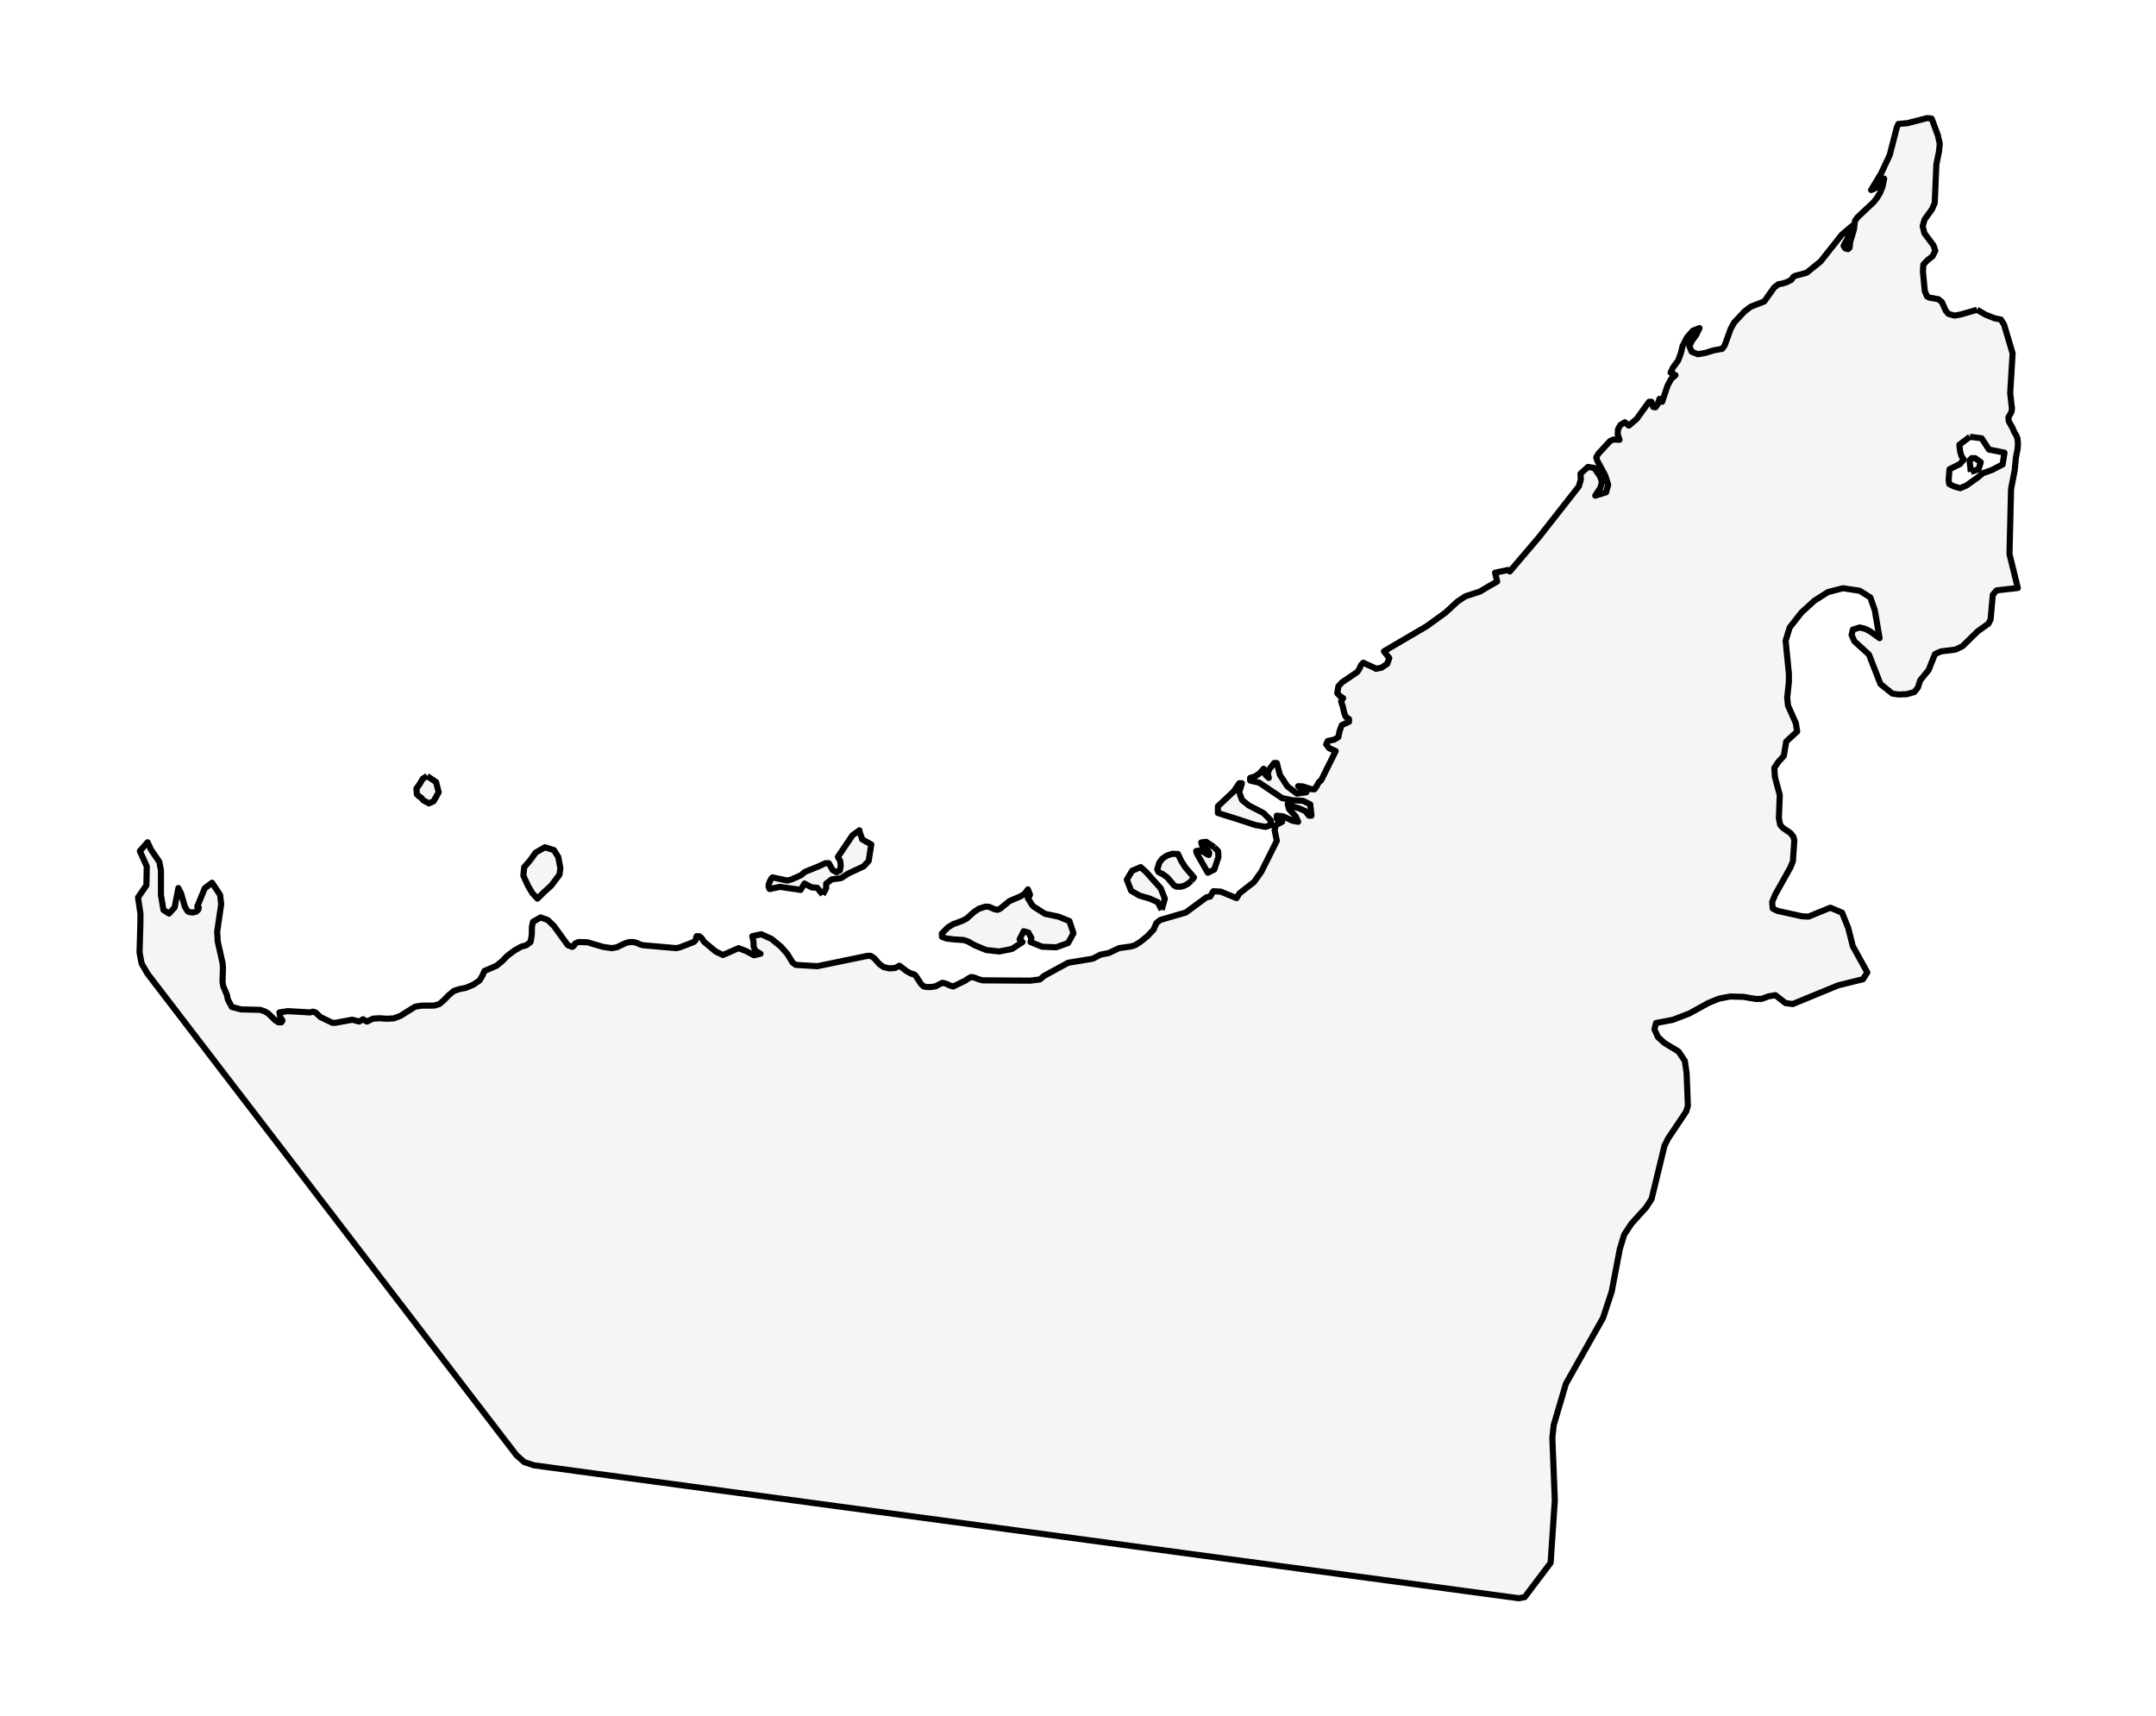 <?xml version="1.0" encoding="utf-8" standalone="no"?>
<!DOCTYPE svg PUBLIC "-//W3C//DTD SVG 1.1//EN"
  "http://www.w3.org/Graphics/SVG/1.1/DTD/svg11.dtd">
<svg xmlns:xlink="http://www.w3.org/1999/xlink" width="352.341pt" height="280.512pt" viewBox="0 0 352.341 280.512" xmlns="http://www.w3.org/2000/svg" version="1.1">
 <defs>
  <style type="text/css">*{stroke-linejoin: round; stroke-linecap: butt}</style>
 </defs>
 <g id="figure_1">
  <g id="patch_1">
   <path d="M -0 280.512 
L 352.341 280.512 
L 352.341 0 
L -0 0 
z
" style="fill: #ffffff"/>
  </g>
  <g id="axes_1">
   <g id="PatchCollection_1">
    <path d="M 323.106 50.63 
L 324.462 51.421 
L 325.926 52.005 
L 326.996 52.233 
L 327.505 53.037 
L 328.907 57.756 
L 328.513 64.232 
L 328.59 64.938 
L 328.803 66.82 
L 328.715 67.341 
L 328.222 68.213 
L 328.284 68.854 
L 328.907 69.972 
L 329.208 70.679 
L 329.494 71.14 
L 329.707 71.685 
L 329.738 72.075 
L 329.78 72.622 
L 329.717 73.409 
L 329.447 74.783 
L 329.245 76.875 
L 328.653 79.924 
L 328.414 89.797 
L 328.398 90.566 
L 329.759 96.104 
L 326.293 96.491 
L 326.003 96.824 
L 325.673 97.203 
L 325.467 99.488 
L 325.354 100.745 
L 325.31 101.228 
L 324.974 101.921 
L 323.186 103.195 
L 322.827 103.547 
L 320.72 105.615 
L 319.572 106.172 
L 317.185 106.469 
L 316.234 106.901 
L 316.222 106.907 
L 315.18 109.518 
L 313.808 111.191 
L 313.419 112.39 
L 312.845 113.111 
L 311.625 113.455 
L 310.273 113.507 
L 310.165 113.492 
L 309.264 113.366 
L 307.311 111.799 
L 305.432 106.976 
L 303.051 104.815 
L 302.596 103.778 
L 302.8 102.896 
L 303.921 102.556 
L 304.812 102.773 
L 305.636 103.195 
L 307.166 104.302 
L 306.91 102.804 
L 306.381 99.718 
L 305.656 97.648 
L 303.921 96.556 
L 303.759 96.532 
L 301.178 96.138 
L 298.724 96.777 
L 296.502 98.189 
L 296.226 98.441 
L 294.411 100.1 
L 292.478 102.556 
L 291.812 104.721 
L 292.346 110.103 
L 292.346 111.42 
L 292.069 114.03 
L 292.201 115.317 
L 292.534 116.064 
L 293.487 118.202 
L 293.699 119.557 
L 291.911 121.204 
L 291.515 123.553 
L 290.619 124.529 
L 289.972 125.501 
L 290.058 126.977 
L 290.856 129.933 
L 290.711 133.726 
L 290.915 134.79 
L 291.324 135.283 
L 292.604 136.151 
L 293.085 136.77 
L 293.23 137.359 
L 293.006 140.752 
L 292.597 141.769 
L 290.117 146.203 
L 289.609 147.428 
L 289.708 148.489 
L 290.473 148.871 
L 294.47 149.754 
L 295.545 149.814 
L 299.12 148.355 
L 301.033 149.162 
L 302.042 151.676 
L 302.794 154.646 
L 305.161 158.93 
L 304.456 160.043 
L 300.419 161.04 
L 292.986 164.098 
L 291.799 163.952 
L 290.137 162.651 
L 288.989 162.851 
L 287.941 163.25 
L 286.958 163.275 
L 284.881 162.922 
L 282.763 162.869 
L 280.943 163.212 
L 279.202 163.921 
L 277.329 164.956 
L 276.089 165.642 
L 273.378 166.681 
L 270.635 167.202 
L 270.377 168.225 
L 270.938 169.486 
L 272.006 170.465 
L 274.321 171.864 
L 275.344 173.401 
L 275.634 175.417 
L 275.838 180.729 
L 275.568 181.659 
L 272.587 186.107 
L 272.006 187.291 
L 269.903 195.983 
L 269.019 197.337 
L 266.638 199.974 
L 266.625 199.981 
L 265.431 201.791 
L 264.719 204.126 
L 263.386 211.112 
L 261.975 215.397 
L 255.901 226.173 
L 253.915 232.909 
L 253.691 234.983 
L 253.691 234.99 
L 254.093 245.21 
L 253.408 255.428 
L 249.167 261.042 
L 248.204 261.216 
L 239.478 260.04 
L 230.601 258.838 
L 221.723 257.643 
L 212.853 256.449 
L 203.989 255.247 
L 195.111 254.049 
L 186.24 252.855 
L 177.37 251.655 
L 168.486 250.455 
L 159.615 249.257 
L 150.744 248.061 
L 141.867 246.862 
L 132.996 245.664 
L 124.125 244.468 
L 115.248 243.272 
L 106.377 242.074 
L 97.507 240.876 
L 87.251 239.491 
L 85.681 238.968 
L 84.405 237.835 
L 80.982 233.381 
L 77.651 229.036 
L 74.324 224.691 
L 70.993 220.345 
L 67.673 216.005 
L 64.342 211.662 
L 61.018 207.315 
L 57.687 202.969 
L 54.363 198.629 
L 51.032 194.286 
L 47.708 189.939 
L 44.378 185.599 
L 41.047 181.255 
L 37.716 176.915 
L 34.392 172.568 
L 31.062 168.223 
L 27.738 163.879 
L 24.104 159.136 
L 23.147 157.489 
L 22.804 155.668 
L 22.936 151.178 
L 22.956 149.372 
L 22.561 146.679 
L 23.922 144.701 
L 23.984 141.606 
L 22.857 139.095 
L 24.119 137.661 
L 24.669 138.853 
L 26.035 140.853 
L 26.3 142.227 
L 26.3 146.268 
L 26.715 148.731 
L 27.624 149.312 
L 28.533 148.315 
L 29.151 145.146 
L 29.582 146.006 
L 30.216 148.184 
L 30.642 148.908 
L 30.943 149.079 
L 31.524 149.136 
L 32.064 148.996 
L 32.407 148.668 
L 32.485 148.332 
L 32.231 148.184 
L 33.456 145.183 
L 34.651 144.273 
L 35.97 146.268 
L 36.146 147.785 
L 35.492 152.271 
L 35.585 153.89 
L 36.364 157.355 
L 36.437 158.108 
L 36.364 160.468 
L 36.499 161.22 
L 37.097 162.645 
L 37.227 163.335 
L 37.881 164.575 
L 39.402 164.976 
L 42.503 165.051 
L 43.251 165.296 
L 43.822 165.626 
L 44.918 166.698 
L 45.494 167.091 
L 45.982 167.091 
L 46.159 166.781 
L 45.79 166.225 
L 45.665 165.464 
L 47.036 165.259 
L 50.682 165.472 
L 51.123 165.344 
L 51.57 165.472 
L 52.365 166.225 
L 54.343 167.182 
L 54.873 167.157 
L 57.568 166.661 
L 58.695 166.966 
L 59.329 166.584 
L 59.967 166.966 
L 60.959 166.487 
L 62.055 166.424 
L 63.208 166.504 
L 64.361 166.441 
L 65.42 166.048 
L 67.851 164.526 
L 68.926 164.361 
L 70.961 164.352 
L 71.808 164.096 
L 72.54 163.477 
L 73.319 162.668 
L 74.171 161.961 
L 75.08 161.659 
L 76.134 161.454 
L 77.359 160.935 
L 78.388 160.231 
L 78.819 159.487 
L 79.177 158.692 
L 81.119 157.854 
L 82.065 157.093 
L 82.906 156.229 
L 84.022 155.389 
L 85.144 154.742 
L 86.011 154.485 
L 86.707 153.969 
L 86.905 152.784 
L 86.925 151.493 
L 87.102 150.658 
L 88.348 149.945 
L 89.506 150.355 
L 90.509 151.322 
L 92.804 154.485 
L 93.521 154.759 
L 93.78 154.574 
L 93.988 154.214 
L 94.549 153.964 
L 95.993 154.009 
L 98.605 154.773 
L 99.991 154.964 
L 100.802 154.824 
L 102.173 154.163 
L 102.858 153.964 
L 103.595 153.975 
L 104.146 154.143 
L 104.587 154.348 
L 105.05 154.485 
L 110.482 154.964 
L 111.094 154.842 
L 113.359 153.964 
L 113.66 153.701 
L 113.748 153.32 
L 113.842 153.017 
L 114.231 153.006 
L 114.558 153.22 
L 114.802 153.525 
L 114.979 153.81 
L 115.104 153.964 
L 116.973 155.52 
L 118.147 156.084 
L 120.697 154.964 
L 122.005 155.469 
L 123.205 156.124 
L 124.285 155.879 
L 123.407 155.36 
L 123.158 154.693 
L 123.132 153.901 
L 122.945 153.006 
L 124.405 152.693 
L 126.082 153.456 
L 127.614 154.708 
L 128.647 155.879 
L 129.53 157.327 
L 130.05 157.703 
L 133.581 157.914 
L 141.745 156.229 
L 142.305 156.229 
L 142.866 156.609 
L 143.739 157.595 
L 144.409 158.059 
L 145.318 158.273 
L 146.263 158.21 
L 146.995 157.837 
L 148.153 158.718 
L 148.839 159.105 
L 149.425 159.271 
L 149.69 159.538 
L 150.511 160.812 
L 150.952 161.223 
L 151.482 161.325 
L 152.214 161.317 
L 152.915 161.191 
L 154.006 160.627 
L 154.66 160.787 
L 155.268 161.095 
L 155.782 161.223 
L 157.75 160.274 
L 158.181 159.966 
L 158.706 159.684 
L 159.318 159.801 
L 159.957 160.063 
L 160.575 160.228 
L 168.339 160.279 
L 169.944 160.08 
L 170.64 159.487 
L 174.555 157.355 
L 178.585 156.688 
L 179.852 156.024 
L 181.192 155.768 
L 182.875 154.964 
L 184.822 154.69 
L 185.492 154.485 
L 186.313 153.972 
L 187.476 153.046 
L 188.525 151.937 
L 188.971 150.88 
L 189.605 150.361 
L 193.801 149.136 
L 197.192 146.636 
L 197.769 146.534 
L 198.283 145.664 
L 199.493 145.727 
L 202.084 146.79 
L 202.567 146.001 
L 204.935 144.159 
L 206.13 142.478 
L 208.659 137.422 
L 208.301 135.666 
L 208.503 134.845 
L 209.531 134.315 
L 208.939 133.916 
L 208.659 133.836 
L 208.659 133.315 
L 209.651 133.409 
L 211.219 134.138 
L 212.149 134.315 
L 211.744 133.435 
L 210.653 132.235 
L 210.435 131.4 
L 211.385 131.844 
L 212.403 132.152 
L 213.317 132.562 
L 213.925 133.315 
L 214.325 133.315 
L 214.127 131.468 
L 212.928 130.887 
L 211.24 130.801 
L 209.531 130.445 
L 205.792 127.925 
L 204.302 127.572 
L 204.302 127.142 
L 205.07 126.919 
L 205.855 126.398 
L 206.509 125.64 
L 206.618 126.084 
L 206.836 126.666 
L 207.35 127.142 
L 207.179 126.423 
L 207.397 125.793 
L 208.223 124.705 
L 208.659 124.705 
L 209.163 126.637 
L 210.399 128.53 
L 211.967 129.709 
L 213.489 129.487 
L 213.099 129.279 
L 212.149 128.49 
L 212.881 128.527 
L 214.252 128.971 
L 214.797 129.008 
L 215.01 128.763 
L 215.561 127.791 
L 215.888 127.572 
L 218.282 122.75 
L 217.222 122.294 
L 216.734 121.669 
L 216.973 121.114 
L 218.064 120.88 
L 218.728 120.455 
L 218.915 119.498 
L 219.284 118.506 
L 220.463 117.967 
L 220.463 117.531 
L 219.907 117.123 
L 219.642 116.405 
L 219.456 115.522 
L 219.16 114.621 
L 219.502 114.114 
L 219.04 113.817 
L 218.542 113.307 
L 218.723 112.181 
L 219.31 111.529 
L 221.808 109.836 
L 222.12 109.366 
L 222.426 108.707 
L 222.79 108.314 
L 224.753 109.223 
L 224.856 109.314 
L 225.796 109.118 
L 226.716 108.485 
L 227.038 107.553 
L 226.17 106.447 
L 233.114 102.377 
L 236.235 100.12 
L 238.172 98.33 
L 239.449 97.475 
L 241.028 96.959 
L 241.163 96.914 
L 241.443 96.822 
L 241.698 96.74 
L 241.859 96.686 
L 242.171 96.497 
L 242.378 96.375 
L 242.493 96.306 
L 242.633 96.224 
L 242.903 96.061 
L 244.674 95.041 
L 244.331 93.605 
L 246.439 93.16 
L 246.735 93.399 
L 251.498 87.802 
L 258.015 79.5 
L 258.342 78.385 
L 258.29 77.422 
L 259.505 76.319 
L 260.523 76.473 
L 261.479 77.844 
L 261.801 78.798 
L 261.536 79.725 
L 260.7 81.013 
L 262.471 80.466 
L 262.813 79.223 
L 262.32 77.684 
L 261.037 75.313 
L 260.866 74.754 
L 261.219 74.144 
L 263.141 72.064 
L 263.701 71.83 
L 264.667 71.881 
L 264.371 71.003 
L 264.418 70.163 
L 264.808 69.462 
L 265.54 69.014 
L 266.184 69.567 
L 267.472 68.47 
L 269.497 65.665 
L 269.892 65.665 
L 270.172 66.517 
L 270.541 66.569 
L 270.915 66.044 
L 271.2 65.186 
L 271.637 65.665 
L 272.504 63.063 
L 273.112 61.929 
L 273.813 61.319 
L 273.018 60.903 
L 273.423 60.048 
L 274.244 58.936 
L 274.685 57.756 
L 274.966 56.571 
L 275.667 55.185 
L 276.648 54.051 
L 277.739 53.626 
L 277.193 54.772 
L 276.492 55.713 
L 276.087 56.576 
L 276.466 57.491 
L 277.458 57.893 
L 278.71 57.676 
L 280.102 57.249 
L 281.452 57.012 
L 281.852 56.462 
L 282.844 53.732 
L 283.404 52.712 
L 285.097 50.905 
L 286.12 50.121 
L 288.317 49.274 
L 289.953 46.972 
L 290.654 46.447 
L 291.231 46.359 
L 292.041 46.105 
L 292.757 45.729 
L 293.069 45.256 
L 293.355 45.09 
L 295.245 44.58 
L 297.52 42.742 
L 300.989 38.364 
L 302.728 36.885 
L 302.349 37.521 
L 301.944 38.957 
L 301.29 40.177 
L 301.549 40.596 
L 302.012 40.718 
L 302.256 40.496 
L 302.391 39.447 
L 302.983 37.467 
L 303.128 36.147 
L 303.533 35.543 
L 306.218 33.02 
L 306.779 32.294 
L 307.262 31.478 
L 307.651 30.481 
L 307.916 29.19 
L 307.48 29.19 
L 307.252 29.84 
L 306.872 30.387 
L 306.379 30.806 
L 305.782 31.057 
L 307.449 28.286 
L 308.83 25.322 
L 309.973 20.87 
L 310.237 20.259 
L 311.717 20.132 
L 314.955 19.296 
L 315.681 19.383 
L 316.683 22.083 
L 317.006 23.516 
L 316.868 24.798 
L 316.446 26.879 
L 316.182 33.163 
L 315.753 34.169 
L 314.52 35.888 
L 314.21 36.934 
L 314.494 38.129 
L 315.978 40.105 
L 316.274 40.977 
L 315.819 41.893 
L 314.995 42.527 
L 314.309 43.258 
L 314.256 44.46 
L 314.56 47.59 
L 314.922 48.43 
L 315.03 48.492 
L 315.279 48.637 
L 316.776 48.904 
L 317.349 49.371 
L 317.983 50.783 
L 318.431 51.308 
L 319.434 51.583 
L 320.456 51.391 
L 323.106 50.63 
M 321.93 71.389 
L 320.207 72.688 
L 320.337 73.825 
L 320.542 74.529 
L 320.925 75.107 
L 320.303 75.843 
L 318.596 76.691 
L 318.452 78.427 
L 318.548 79.11 
L 319.335 79.501 
L 320.344 79.787 
L 321.392 79.334 
L 323.279 77.984 
L 324.005 77.358 
L 325.491 76.832 
L 327.274 75.91 
L 327.577 73.984 
L 325.04 73.472 
L 323.848 71.636 
L 321.93 71.389 
" clip-path="url(#p44413f9aea)" style="fill: #f5f5f5; stroke: #000000"/>
    <path d="M 322.083 77.122 
L 321.863 75.248 
L 322.214 74.884 
L 322.771 74.876 
L 323.698 75.532 
L 323.356 76.684 
L 322.083 77.122 
" clip-path="url(#p44413f9aea)" style="fill: #f5f5f5; stroke: #000000"/>
    <path d="M 155.782 153.528 
L 154.665 153.382 
L 153.943 153.12 
L 153.917 152.579 
L 154.909 151.575 
L 155.631 151.131 
L 155.725 151.074 
L 155.725 151.068 
L 157.293 150.484 
L 157.963 150.142 
L 159.178 149.05 
L 159.537 148.814 
L 159.983 148.52 
L 160.258 148.432 
L 161.011 148.184 
L 161.609 148.201 
L 162.543 148.603 
L 162.684 148.634 
L 163.011 148.705 
L 163.447 148.52 
L 164.974 147.269 
L 166.734 146.519 
L 167.435 146.106 
L 167.981 145.356 
L 168.323 146.223 
L 168.245 146.428 
L 167.981 146.79 
L 168.635 147.867 
L 168.931 148.184 
L 170.562 149.215 
L 170.801 149.364 
L 172.987 149.817 
L 173.454 150.008 
L 174.773 150.544 
L 175.428 152.533 
L 174.545 154.135 
L 172.592 154.827 
L 170.307 154.733 
L 168.417 153.964 
L 168.552 153.314 
L 168.059 152.419 
L 167.295 152.194 
L 166.63 153.528 
L 167.108 153.964 
L 165.374 155.098 
L 163.291 155.508 
L 161.172 155.272 
L 159.266 154.485 
L 158.166 153.864 
L 158.155 153.861 
L 157.522 153.644 
L 155.782 153.528 
" clip-path="url(#p44413f9aea)" style="fill: #f5f5f5; stroke: #000000"/>
    <path d="M 189.844 148.705 
L 189.21 147.457 
L 187.839 146.844 
L 186.229 146.382 
L 184.853 145.593 
L 184.152 143.772 
L 184.152 143.766 
L 185.025 142.313 
L 186.411 141.725 
L 186.738 142.019 
L 187.268 142.489 
L 188.894 144.299 
L 189.688 145.185 
L 190.363 146.893 
L 190.358 146.895 
L 189.844 148.705 
" clip-path="url(#p44413f9aea)" style="fill: #f5f5f5; stroke: #000000"/>
    <path d="M 86.702 140.531 
L 87.512 139.371 
L 89.039 138.479 
L 90.53 138.944 
L 91.227 140.056 
L 91.576 141.865 
L 91.443 142.942 
L 90.067 144.758 
L 88.883 145.832 
L 87.83 146.875 
L 86.995 145.972 
L 86.298 144.791 
L 85.53 143.122 
L 85.666 141.731 
L 86.702 140.531 
" clip-path="url(#p44413f9aea)" style="fill: #f5f5f5; stroke: #000000"/>
    <path d="M 134.453 146.222 
L 133.554 145.106 
L 132.65 145.033 
L 131.47 144.403 
L 130.84 145.443 
L 128.406 145.087 
L 127.502 144.945 
L 126.155 145.22 
L 125.926 145.299 
L 125.76 145.294 
L 125.604 144.923 
L 125.635 144.518 
L 125.833 144.011 
L 126.061 143.584 
L 126.259 143.401 
L 128.647 143.92 
L 129.291 143.763 
L 130.932 143.031 
L 131.26 142.729 
L 131.602 142.478 
L 133.706 141.63 
L 134.89 141.079 
L 135.447 141.082 
L 136.068 142.197 
L 136.692 142.547 
L 137.258 142.261 
L 137.398 141.497 
L 137.32 140.745 
L 136.931 140.055 
L 139.325 136.504 
L 140.452 135.706 
L 140.509 136.111 
L 140.794 136.803 
L 140.888 137.182 
L 142.368 138.009 
L 142.383 138.017 
L 141.963 140.719 
L 141.145 141.595 
L 138.638 142.764 
L 137.453 143.524 
L 135.923 143.726 
L 135.017 144.417 
L 135.014 145.182 
L 134.453 146.222 
" clip-path="url(#p44413f9aea)" style="fill: #f5f5f5; stroke: #000000"/>
    <path d="M 202.084 133.836 
L 199.036 132.879 
L 199.036 131.776 
L 201.622 129.348 
L 202.521 128.011 
L 202.957 128.011 
L 202.521 129.49 
L 202.983 130.758 
L 204.11 131.659 
L 206.478 132.879 
L 207.646 134.05 
L 207.698 134.851 
L 206.815 135.147 
L 205.138 134.837 
L 202.084 133.836 
" clip-path="url(#p44413f9aea)" style="fill: #f5f5f5; stroke: #000000"/>
    <path d="M 194.668 143.994 
L 194.092 144.467 
L 193.484 144.786 
L 192.939 144.926 
L 192.238 144.912 
L 191.849 144.695 
L 190.758 143.404 
L 189.948 142.831 
L 189.356 142.558 
L 189.122 142.107 
L 189.449 141.013 
L 189.917 140.374 
L 190.675 139.844 
L 191.584 139.548 
L 192.503 139.576 
L 193.064 140.754 
L 193.697 141.748 
L 195.12 143.404 
L 194.668 143.994 
" clip-path="url(#p44413f9aea)" style="fill: #f5f5f5; stroke: #000000"/>
    <path d="M 198.465 138.493 
L 199.067 139.126 
L 199.119 140.084 
L 198.439 142.119 
L 197.384 142.637 
L 195.64 139.582 
L 195.479 139.095 
L 195.93 139.018 
L 196.637 139.206 
L 197.255 139.599 
L 197.54 139.736 
L 197.623 139.417 
L 197.447 139.043 
L 196.507 138.34 
L 196.304 137.69 
L 197.125 137.59 
L 198.465 138.493 
" clip-path="url(#p44413f9aea)" style="fill: #f5f5f5; stroke: #000000"/>
    <path d="M 69.809 126.834 
L 71.265 127.82 
L 71.691 129.491 
L 70.86 130.956 
L 70.095 131.306 
L 69.165 130.798 
L 68.832 130.371 
L 68.521 130.188 
L 68.116 129.809 
L 68.06 128.872 
L 68.614 128.104 
L 69.099 127.267 
L 69.809 126.834 
" clip-path="url(#p44413f9aea)" style="fill: #f5f5f5; stroke: #000000"/>
   </g>
  </g>
 </g>
 <defs>
  <clipPath id="p44413f9aea">
   <rect x="7.2" y="7.2" width="337.941" height="266.112"/>
  </clipPath>
 </defs>
</svg>
